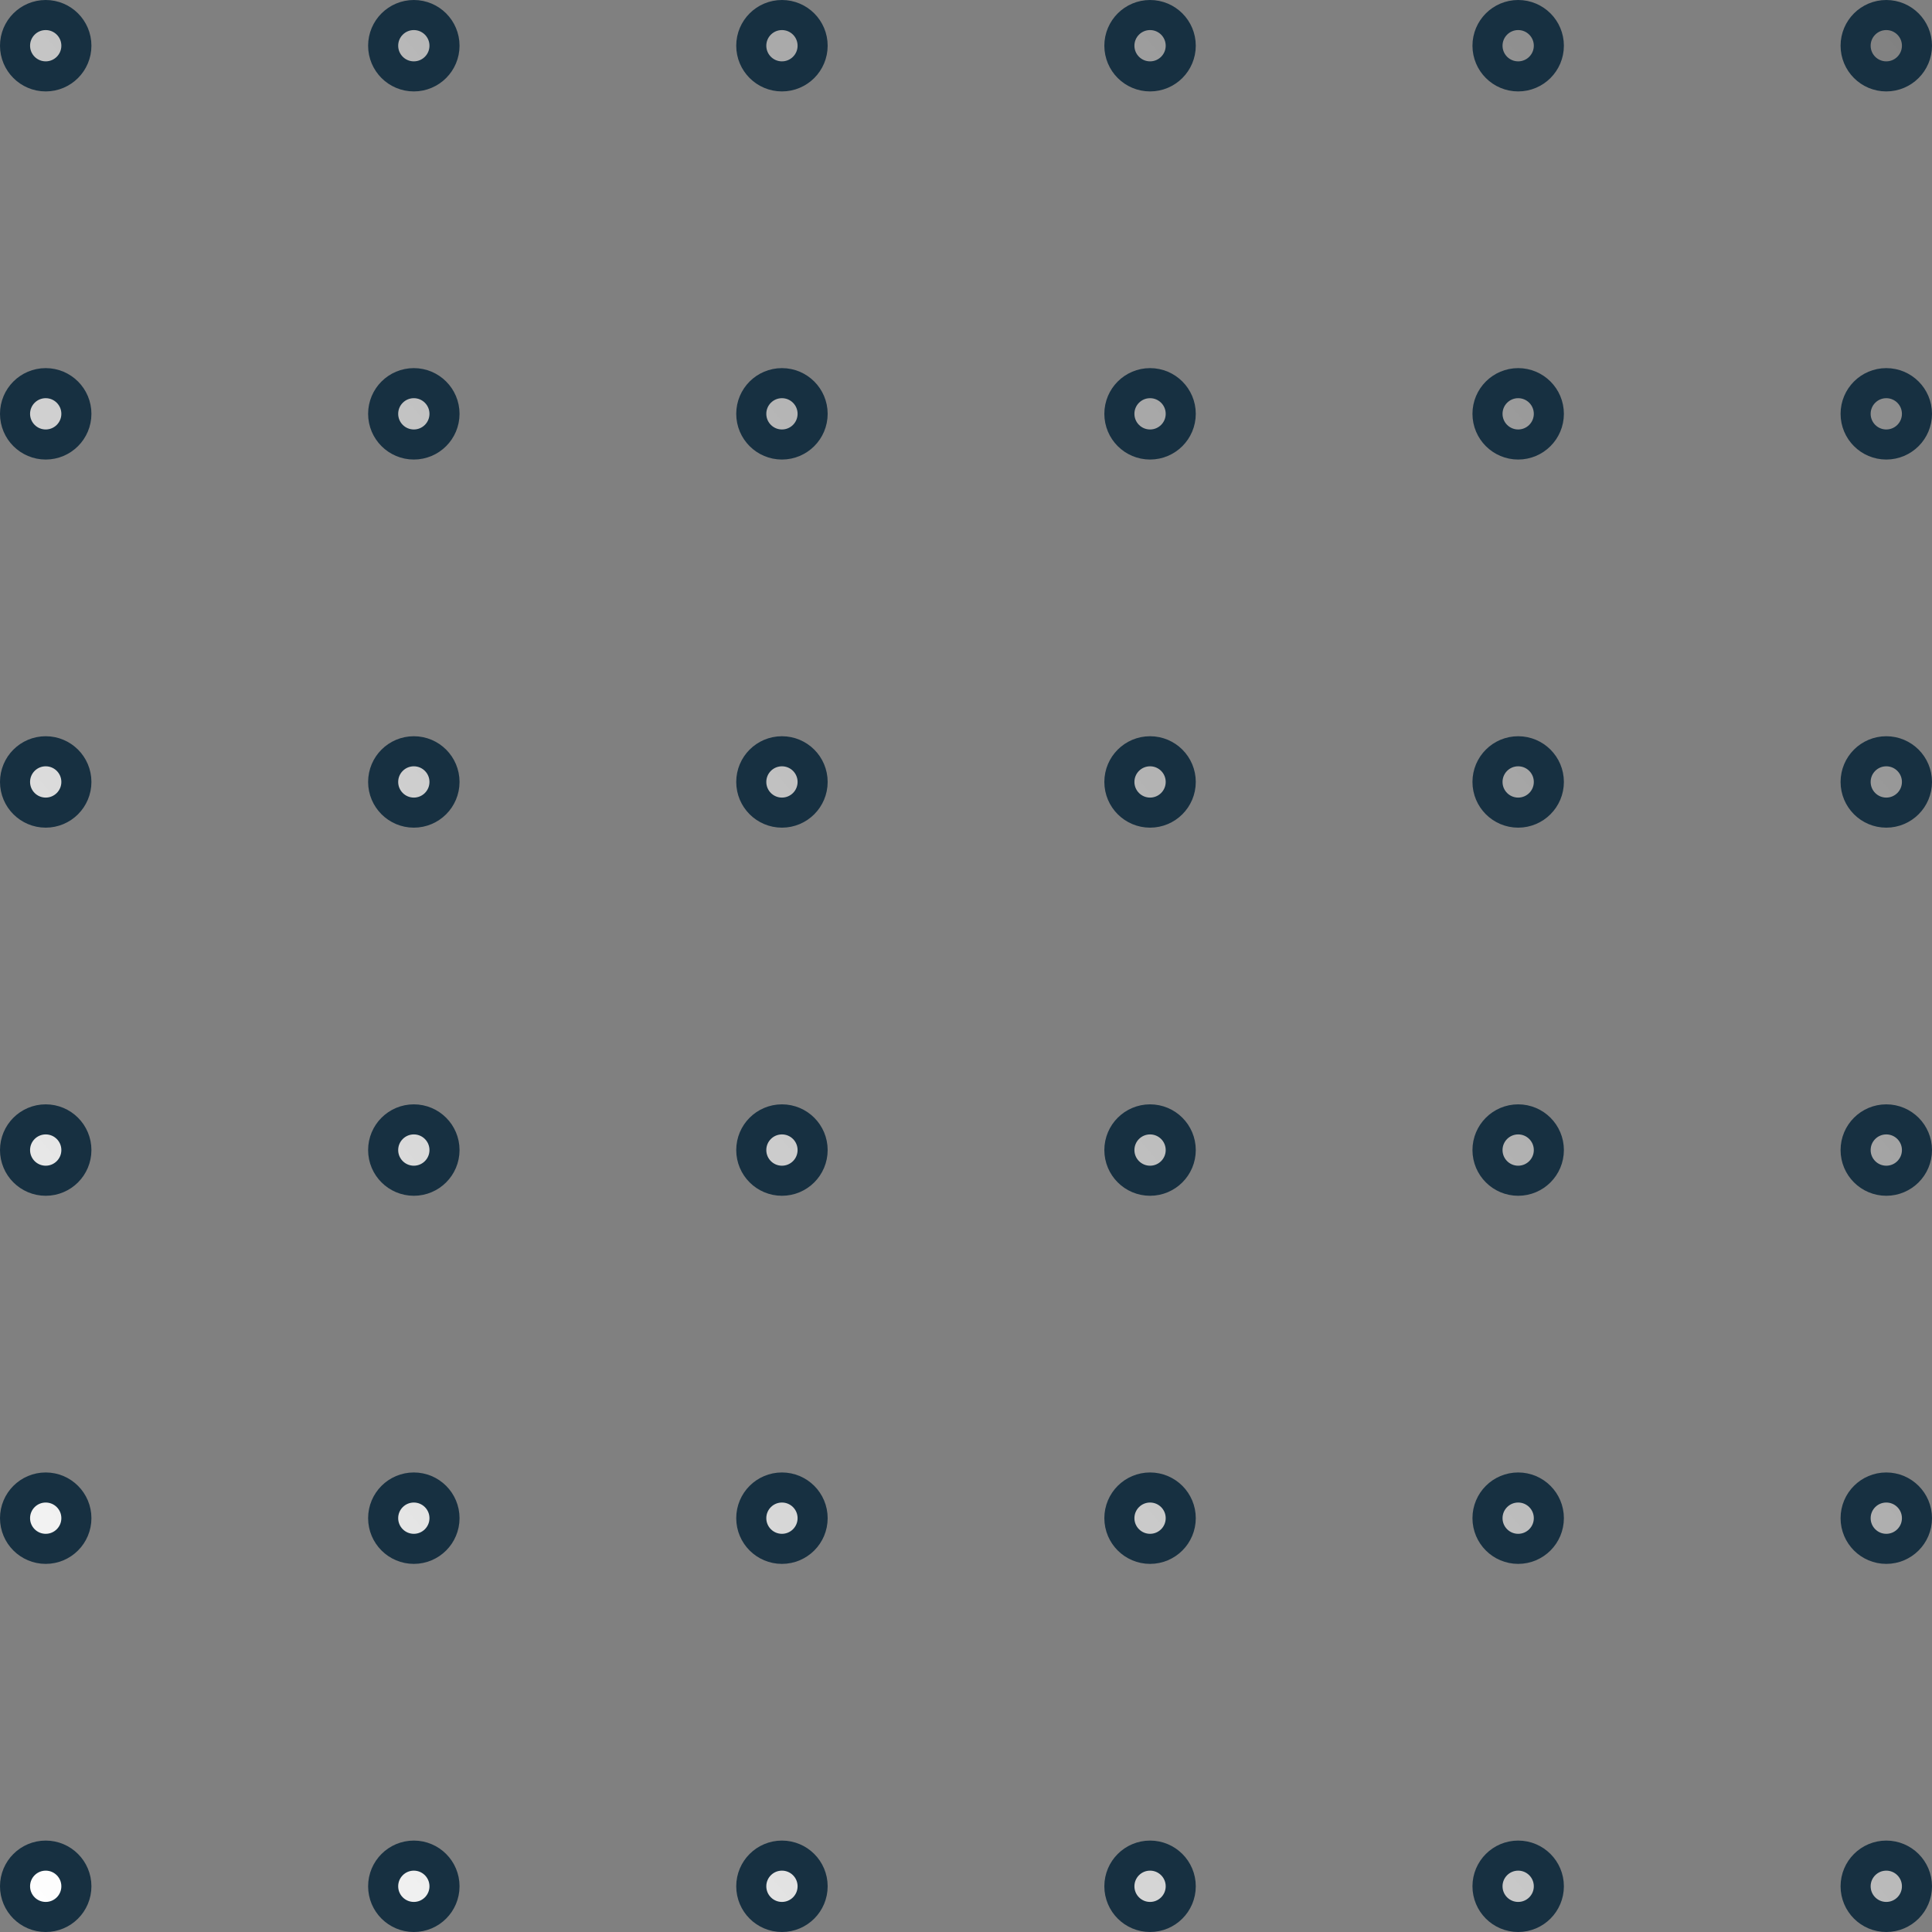 <svg width="257" height="257" viewBox="0 0 257 257" fill="none" xmlns="http://www.w3.org/2000/svg">
<rect x="0" y="0" width="257" height="257" fill="#808080" stroke="none"/>
<path fill-rule="evenodd" clip-rule="evenodd" d="M6.081 10.161C8.334 10.161 10.161 8.334 10.161 6.081C10.161 3.827 8.334 2 6.081 2C3.827 2 2 3.827 2 6.081C2 8.334 3.827 10.161 6.081 10.161ZM152.984 10.161C155.238 10.161 157.065 8.334 157.065 6.081C157.065 3.827 155.238 2 152.984 2C150.73 2 148.903 3.827 148.903 6.081C148.903 8.334 150.73 10.161 152.984 10.161ZM206.032 6.081C206.032 8.334 204.205 10.161 201.952 10.161C199.698 10.161 197.871 8.334 197.871 6.081C197.871 3.827 199.698 2 201.952 2C204.205 2 206.032 3.827 206.032 6.081ZM250.919 10.161C253.173 10.161 255 8.334 255 6.081C255 3.827 253.173 2 250.919 2C248.666 2 246.839 3.827 246.839 6.081C246.839 8.334 248.666 10.161 250.919 10.161ZM59.129 6.081C59.129 8.334 57.302 10.161 55.048 10.161C52.795 10.161 50.968 8.334 50.968 6.081C50.968 3.827 52.795 2 55.048 2C57.302 2 59.129 3.827 59.129 6.081ZM104.016 10.161C106.27 10.161 108.097 8.334 108.097 6.081C108.097 3.827 106.27 2 104.016 2C101.762 2 99.936 3.827 99.936 6.081C99.936 8.334 101.762 10.161 104.016 10.161ZM10.161 55.048C10.161 57.302 8.334 59.129 6.081 59.129C3.827 59.129 2 57.302 2 55.048C2 52.795 3.827 50.968 6.081 50.968C8.334 50.968 10.161 52.795 10.161 55.048ZM152.984 59.129C155.238 59.129 157.065 57.302 157.065 55.048C157.065 52.795 155.238 50.968 152.984 50.968C150.73 50.968 148.903 52.795 148.903 55.048C148.903 57.302 150.73 59.129 152.984 59.129ZM206.032 55.048C206.032 57.302 204.205 59.129 201.952 59.129C199.698 59.129 197.871 57.302 197.871 55.048C197.871 52.795 199.698 50.968 201.952 50.968C204.205 50.968 206.032 52.795 206.032 55.048ZM250.919 59.129C253.173 59.129 255 57.302 255 55.048C255 52.795 253.173 50.968 250.919 50.968C248.666 50.968 246.839 52.795 246.839 55.048C246.839 57.302 248.666 59.129 250.919 59.129ZM10.161 104.016C10.161 106.27 8.334 108.097 6.081 108.097C3.827 108.097 2 106.27 2 104.016C2 101.762 3.827 99.936 6.081 99.936C8.334 99.936 10.161 101.762 10.161 104.016ZM152.984 108.097C155.238 108.097 157.065 106.27 157.065 104.016C157.065 101.762 155.238 99.936 152.984 99.936C150.73 99.936 148.903 101.762 148.903 104.016C148.903 106.27 150.73 108.097 152.984 108.097ZM206.032 104.016C206.032 106.27 204.205 108.097 201.952 108.097C199.698 108.097 197.871 106.27 197.871 104.016C197.871 101.762 199.698 99.936 201.952 99.936C204.205 99.936 206.032 101.762 206.032 104.016ZM250.919 108.097C253.173 108.097 255 106.27 255 104.016C255 101.762 253.173 99.936 250.919 99.936C248.666 99.936 246.839 101.762 246.839 104.016C246.839 106.27 248.666 108.097 250.919 108.097ZM10.161 152.984C10.161 155.238 8.334 157.065 6.081 157.065C3.827 157.065 2 155.238 2 152.984C2 150.73 3.827 148.903 6.081 148.903C8.334 148.903 10.161 150.73 10.161 152.984ZM6.081 206.032C8.334 206.032 10.161 204.205 10.161 201.952C10.161 199.698 8.334 197.871 6.081 197.871C3.827 197.871 2 199.698 2 201.952C2 204.205 3.827 206.032 6.081 206.032ZM10.161 250.919C10.161 253.173 8.334 255 6.081 255C3.827 255 2 253.173 2 250.919C2 248.666 3.827 246.839 6.081 246.839C8.334 246.839 10.161 248.666 10.161 250.919ZM152.984 157.065C155.238 157.065 157.065 155.238 157.065 152.984C157.065 150.73 155.238 148.903 152.984 148.903C150.73 148.903 148.903 150.73 148.903 152.984C148.903 155.238 150.73 157.065 152.984 157.065ZM206.032 152.984C206.032 155.238 204.205 157.065 201.952 157.065C199.698 157.065 197.871 155.238 197.871 152.984C197.871 150.73 199.698 148.903 201.952 148.903C204.205 148.903 206.032 150.73 206.032 152.984ZM250.919 157.065C253.173 157.065 255 155.238 255 152.984C255 150.73 253.173 148.903 250.919 148.903C248.666 148.903 246.839 150.73 246.839 152.984C246.839 155.238 248.666 157.065 250.919 157.065ZM157.065 201.952C157.065 204.205 155.238 206.032 152.984 206.032C150.73 206.032 148.903 204.205 148.903 201.952C148.903 199.698 150.73 197.871 152.984 197.871C155.238 197.871 157.065 199.698 157.065 201.952ZM152.984 255C155.238 255 157.065 253.173 157.065 250.919C157.065 248.666 155.238 246.839 152.984 246.839C150.73 246.839 148.903 248.666 148.903 250.919C148.903 253.173 150.73 255 152.984 255ZM206.032 201.952C206.032 204.205 204.205 206.032 201.952 206.032C199.698 206.032 197.871 204.205 197.871 201.952C197.871 199.698 199.698 197.871 201.952 197.871C204.205 197.871 206.032 199.698 206.032 201.952ZM201.952 255C204.205 255 206.032 253.173 206.032 250.919C206.032 248.666 204.205 246.839 201.952 246.839C199.698 246.839 197.871 248.666 197.871 250.919C197.871 253.173 199.698 255 201.952 255ZM255 201.952C255 204.205 253.173 206.032 250.919 206.032C248.666 206.032 246.839 204.205 246.839 201.952C246.839 199.698 248.666 197.871 250.919 197.871C253.173 197.871 255 199.698 255 201.952ZM250.919 255C253.173 255 255 253.173 255 250.919C255 248.666 253.173 246.839 250.919 246.839C248.666 246.839 246.839 248.666 246.839 250.919C246.839 253.173 248.666 255 250.919 255ZM59.129 55.048C59.129 57.302 57.302 59.129 55.048 59.129C52.795 59.129 50.968 57.302 50.968 55.048C50.968 52.795 52.795 50.968 55.048 50.968C57.302 50.968 59.129 52.795 59.129 55.048ZM55.048 108.097C57.302 108.097 59.129 106.27 59.129 104.016C59.129 101.762 57.302 99.936 55.048 99.936C52.795 99.936 50.968 101.762 50.968 104.016C50.968 106.27 52.795 108.097 55.048 108.097ZM59.129 152.984C59.129 155.238 57.302 157.065 55.048 157.065C52.795 157.065 50.968 155.238 50.968 152.984C50.968 150.73 52.795 148.903 55.048 148.903C57.302 148.903 59.129 150.73 59.129 152.984ZM55.048 206.032C57.302 206.032 59.129 204.205 59.129 201.952C59.129 199.698 57.302 197.871 55.048 197.871C52.795 197.871 50.968 199.698 50.968 201.952C50.968 204.205 52.795 206.032 55.048 206.032ZM59.129 250.919C59.129 253.173 57.302 255 55.048 255C52.795 255 50.968 253.173 50.968 250.919C50.968 248.666 52.795 246.839 55.048 246.839C57.302 246.839 59.129 248.666 59.129 250.919ZM104.016 59.129C106.27 59.129 108.097 57.302 108.097 55.048C108.097 52.795 106.27 50.968 104.016 50.968C101.762 50.968 99.936 52.795 99.936 55.048C99.936 57.302 101.762 59.129 104.016 59.129ZM108.097 104.016C108.097 106.27 106.27 108.097 104.016 108.097C101.762 108.097 99.936 106.27 99.936 104.016C99.936 101.762 101.762 99.936 104.016 99.936C106.27 99.936 108.097 101.762 108.097 104.016ZM104.016 157.065C106.27 157.065 108.097 155.238 108.097 152.984C108.097 150.73 106.27 148.903 104.016 148.903C101.762 148.903 99.936 150.73 99.936 152.984C99.936 155.238 101.762 157.065 104.016 157.065ZM108.097 201.952C108.097 204.205 106.27 206.032 104.016 206.032C101.762 206.032 99.936 204.205 99.936 201.952C99.936 199.698 101.762 197.871 104.016 197.871C106.27 197.871 108.097 199.698 108.097 201.952ZM104.016 255C106.27 255 108.097 253.173 108.097 250.919C108.097 248.666 106.27 246.839 104.016 246.839C101.762 246.839 99.936 248.666 99.936 250.919C99.936 253.173 101.762 255 104.016 255Z" fill="url(#paint0_linear_43_47)" stroke="#173041" stroke-width="4"/>
<defs>
<linearGradient id="paint0_linear_43_47" x1="2" y1="255.095" x2="274.75" y2="25.458" gradientUnits="userSpaceOnUse">
<stop stop-color="white"/>
<stop offset="1" stop-color="white" stop-opacity="0"/>
</linearGradient>
</defs>
</svg>
